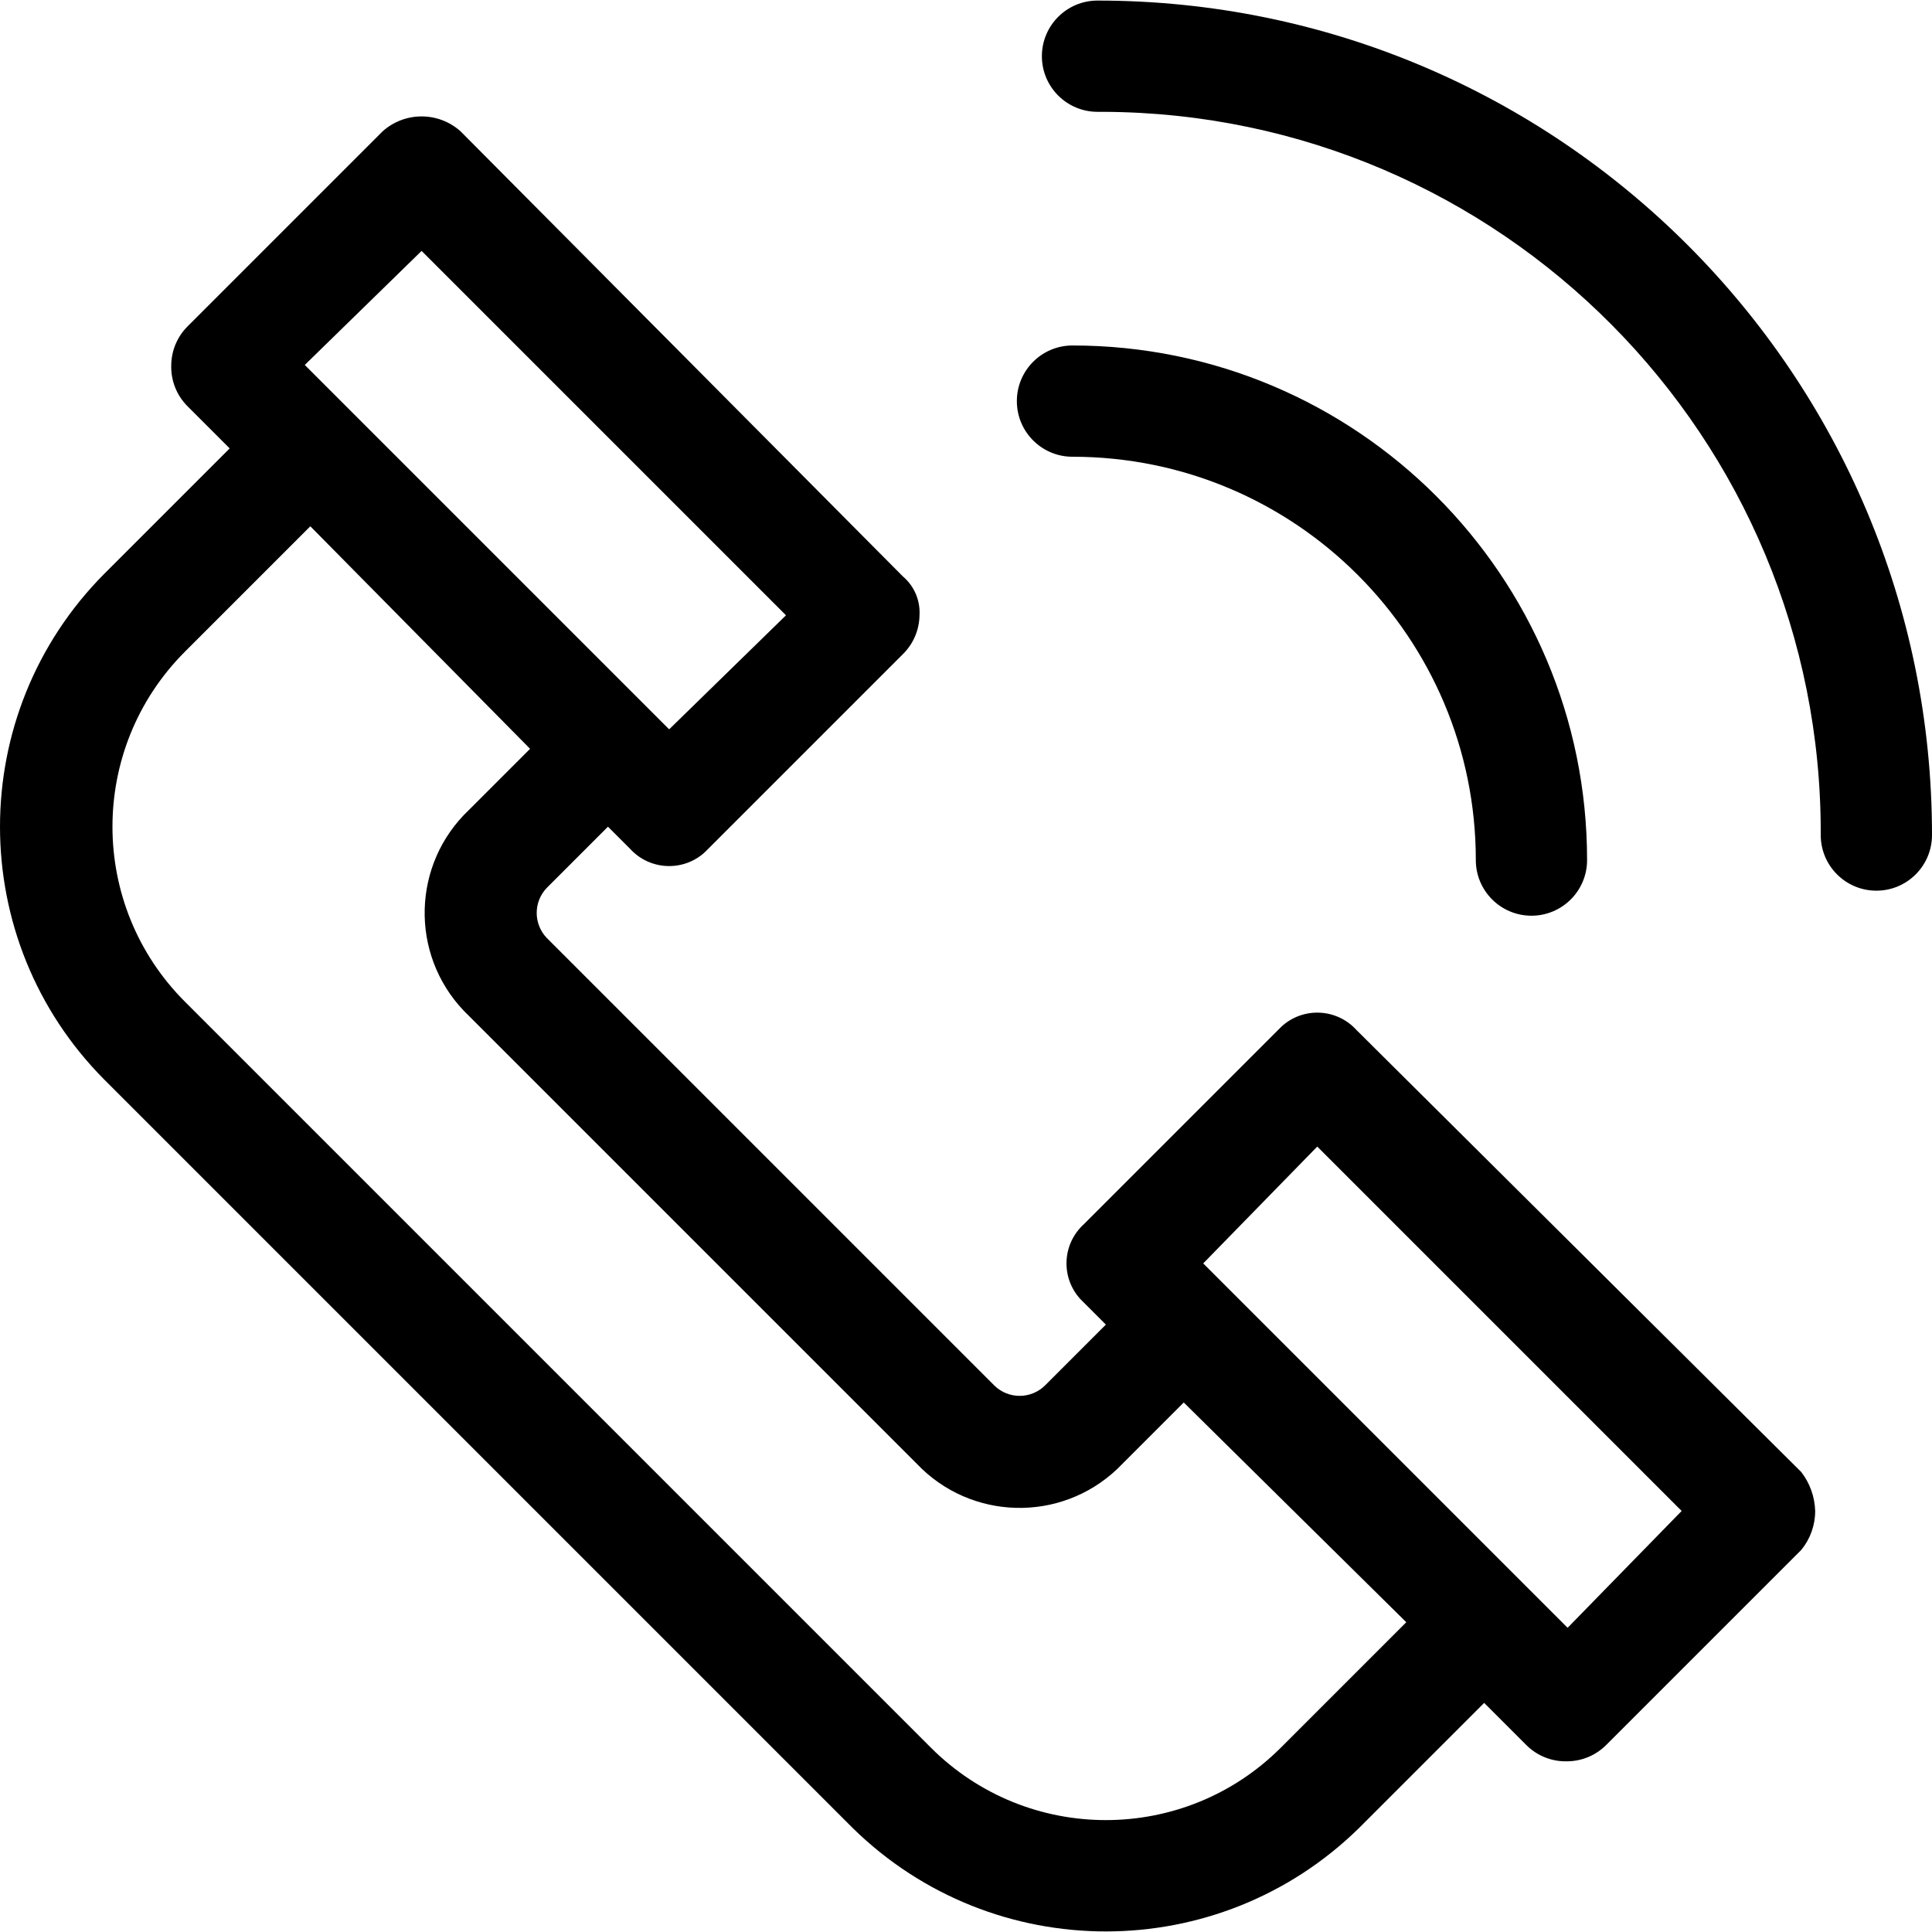<?xml version="1.0" encoding="iso-8859-1"?>
<!-- Generator: Adobe Illustrator 19.0.0, SVG Export Plug-In . SVG Version: 6.00 Build 0)  -->
<svg version="1.1" id="Capa_1" xmlns="http://www.w3.org/2000/svg" xmlns:xlink="http://www.w3.org/1999/xlink" x="0px" y="0px"
	 viewBox="0 0 362.876 362.876" style="enable-background:new 0 0 362.876 362.876;" xml:space="preserve">
<g>
	<g>
		<g>
			<path d="M254.729,193.412c-3.706-4.04-9.986-4.31-14.025-0.603c-0.21,0.192-0.411,0.394-0.603,0.603l-36.571,36.571
				c-4.04,3.706-4.31,9.986-0.603,14.025c0.192,0.21,0.394,0.411,0.603,0.603l4.18,4.18l-11.494,11.494
				c-2.628,2.521-6.776,2.521-9.404,0l-84.114-84.114c-2.521-2.628-2.521-6.776,0-9.404l11.494-11.494l4.18,4.18
				c3.706,4.04,9.986,4.31,14.025,0.603c0.21-0.192,0.411-0.394,0.603-0.603l36.571-36.571c1.969-1.929,3.095-4.558,3.135-7.314
				c0.167-2.796-0.995-5.507-3.135-7.314L86.5,24.661c-4.165-3.725-10.464-3.725-14.629,0L35.3,61.232
				c-1.969,1.929-3.095,4.558-3.135,7.314c-0.104,2.937,1.034,5.781,3.135,7.837l7.837,7.837l-23.51,23.51
				c-26.169,26.294-26.169,68.792,0,95.086l140.539,140.539c26.41,25.887,68.676,25.887,95.086,0l23.51-23.51l7.837,7.837
				c2.055,2.1,4.9,3.238,7.837,3.135c2.756-0.039,5.385-1.166,7.314-3.135l36.571-36.571c1.693-2.061,2.617-4.647,2.612-7.314
				c-0.075-2.653-0.989-5.214-2.612-7.314L254.729,193.412z M79.186,47.126l68.441,68.441l-21.943,21.42L57.243,68.547
				L79.186,47.126z M240.623,328.204c-18.139,18.178-47.58,18.21-65.758,0.071c-0.023-0.023-0.047-0.047-0.071-0.071L34.778,188.188
				c-18.178-18.139-18.21-47.58-0.071-65.758c0.023-0.024,0.047-0.047,0.071-0.071l23.51-23.51l41.274,41.796l-11.494,11.494
				c-10.676,10.128-11.12,26.992-0.993,37.668c0.322,0.34,0.653,0.671,0.993,0.993l84.114,84.114
				c10.128,10.676,26.992,11.12,37.668,0.993c0.34-0.322,0.671-0.653,0.993-0.993l11.494-11.494l41.796,41.273L240.623,328.204z
				 M294.435,305.739l-68.441-68.441l21.42-21.943l68.441,68.441L294.435,305.739z"/>
			<path d="M201.439,85.788L201.439,85.788c41.838,0,75.755,33.917,75.755,75.755c0,5.771,4.678,10.449,10.449,10.449
				s10.449-4.678,10.449-10.449c0-53.38-43.273-96.653-96.653-96.653c-5.771,0-10.449,4.678-10.449,10.449
				S195.668,85.788,201.439,85.788z"/>
			<path d="M206.141,0.106c-5.771,0-10.449,4.678-10.449,10.449s4.678,10.449,10.449,10.449c0.349-0.001,0.698-0.001,1.047,0
				c74.731,0.289,135.079,61.105,134.79,135.837c0,5.771,4.678,10.449,10.449,10.449c5.771,0,10.449-4.678,10.449-10.449
				C362.876,70.278,292.703,0.106,206.141,0.106z"/>
		</g>
	</g>
</g>
<g>
</g>
<g>
</g>
<g>
</g>
<g>
</g>
<g>
</g>
<g>
</g>
<g>
</g>
<g>
</g>
<g>
</g>
<g>
</g>
<g>
</g>
<g>
</g>
<g>
</g>
<g>
</g>
<g>
</g>
</svg>
